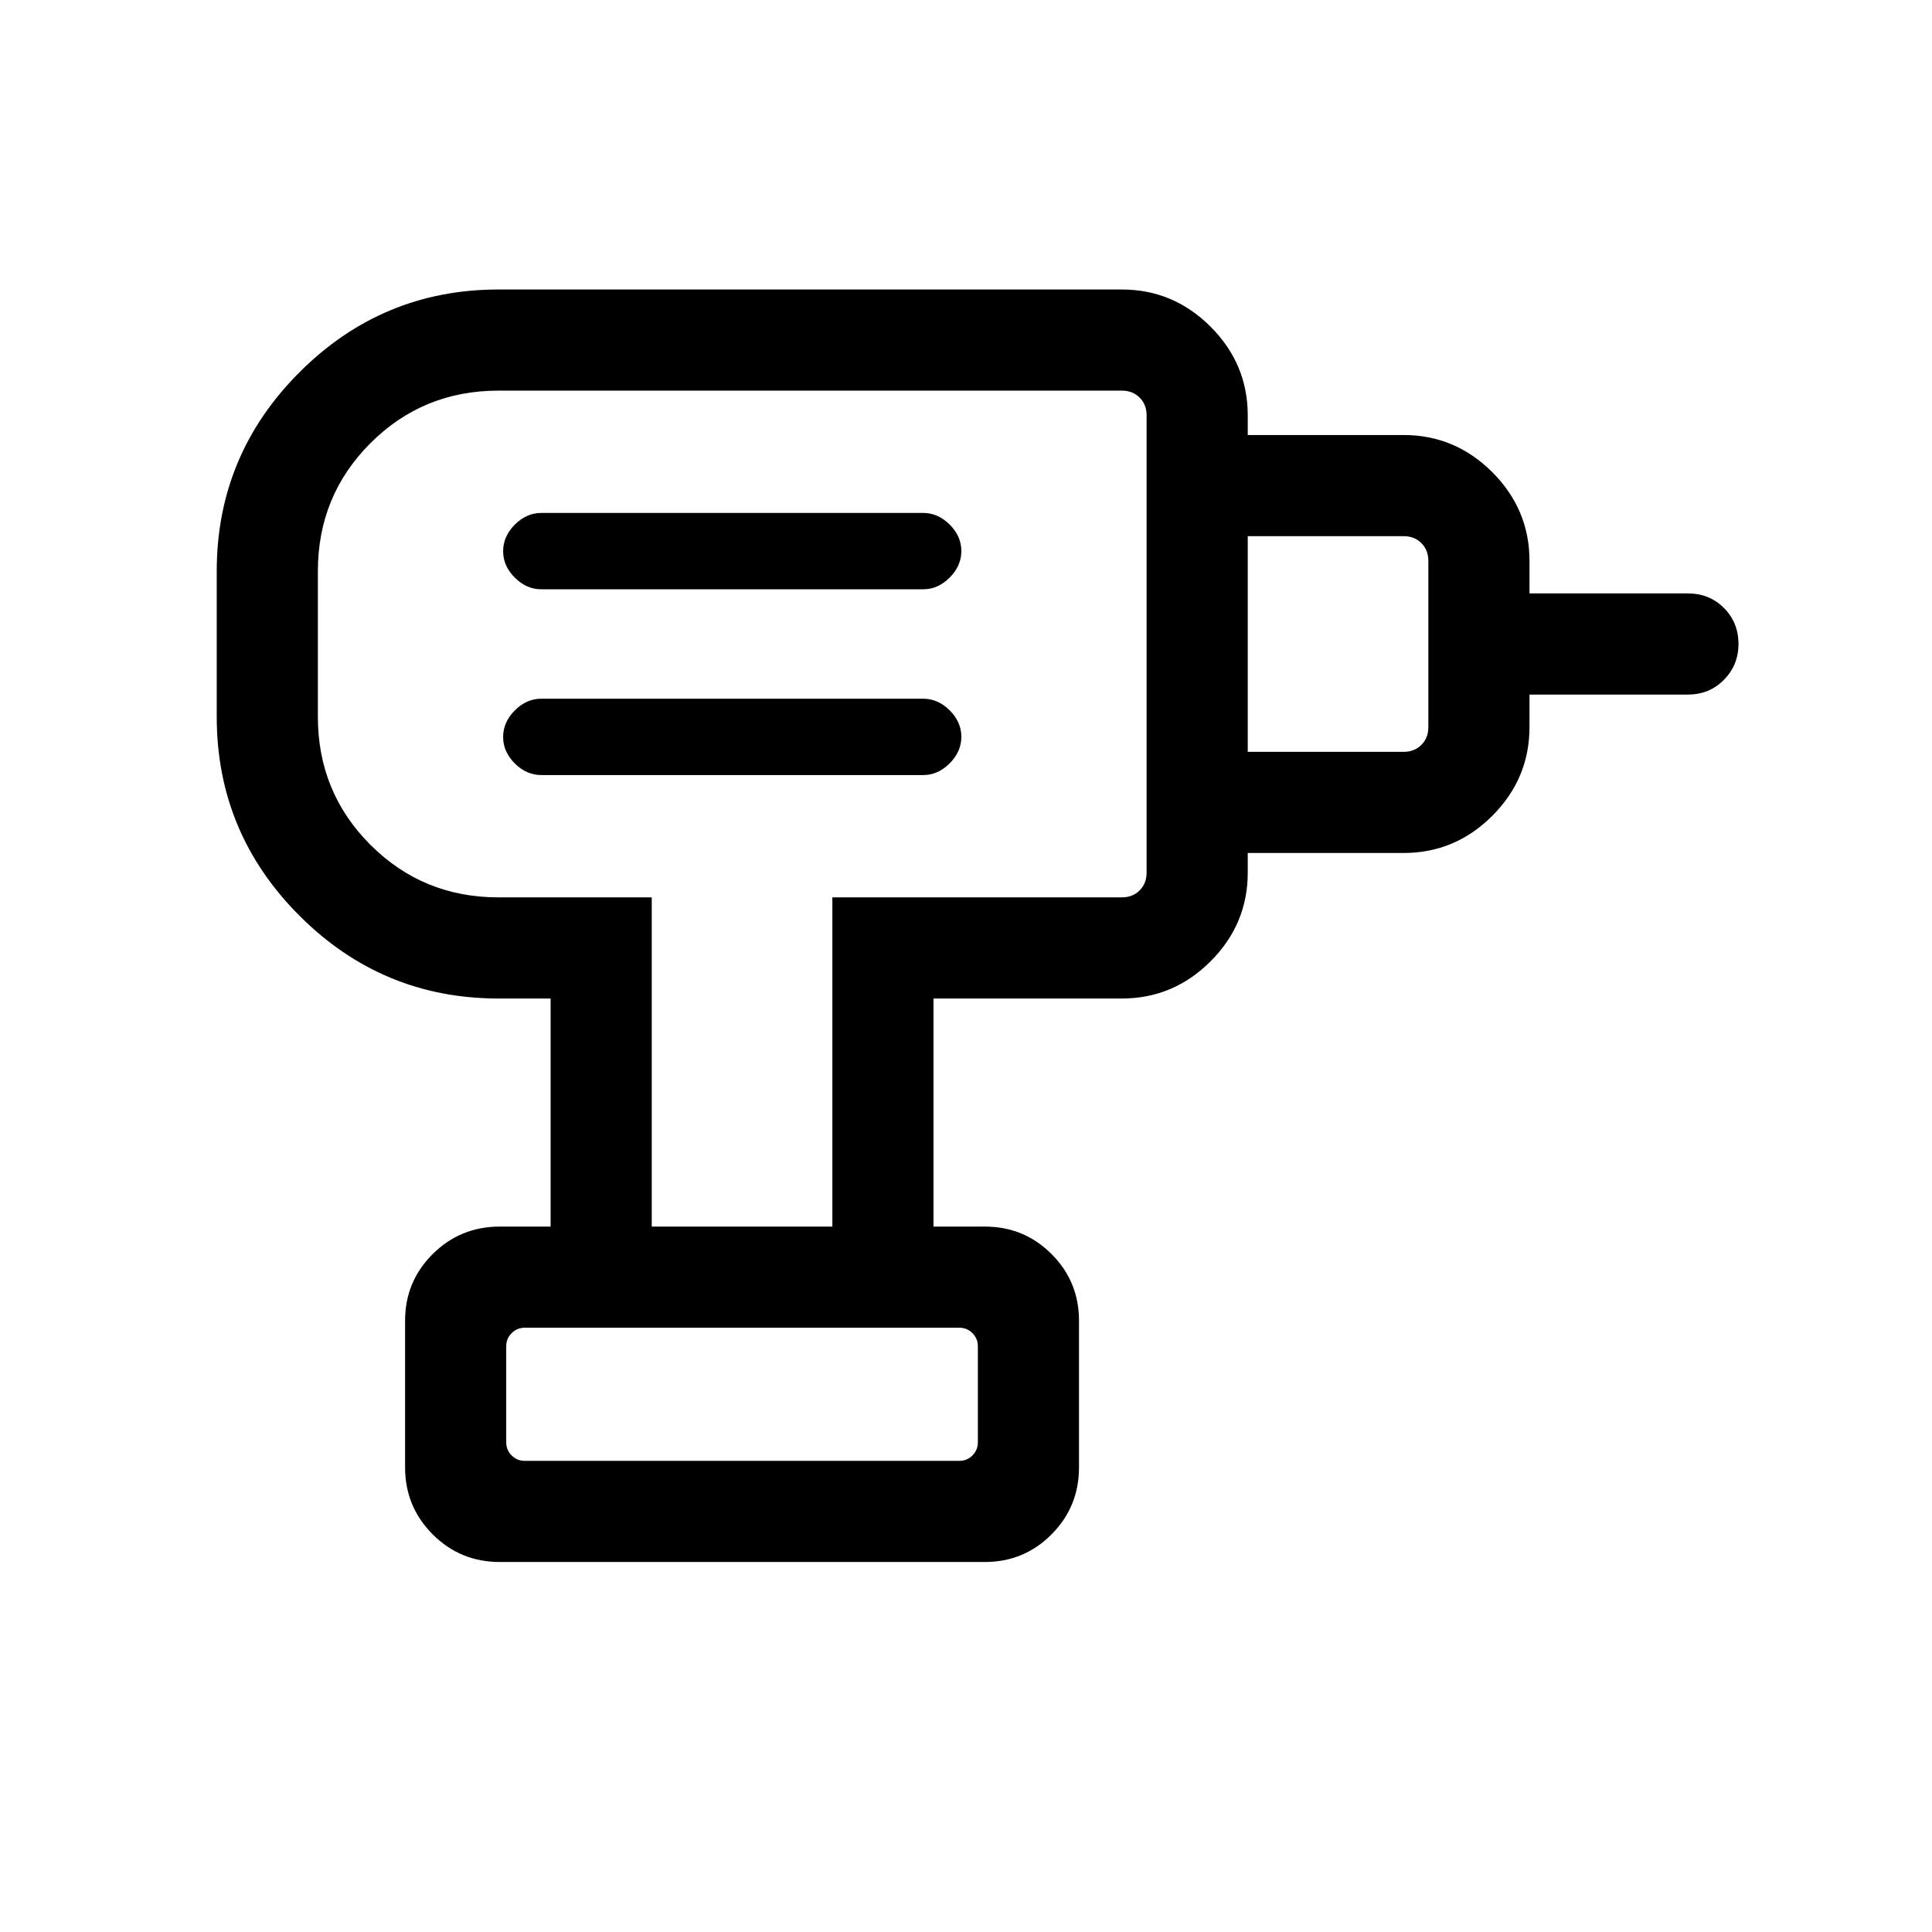 <svg xmlns="http://www.w3.org/2000/svg" height="40" viewBox="0 -960 960 960" width="40"><path d="M260.771-234.106h215.895q3.846 0 6.539-2.692 2.692-2.693 2.692-6.539v-47.692q0-3.846-2.692-6.539-2.693-2.692-6.539-2.692H260.771q-3.847 0-6.539 2.692-2.693 2.693-2.693 6.539v47.692q0 3.846 2.693 6.539 2.692 2.692 6.539 2.692Zm8.204-340.767h189.743q7.359 0 13.167-5.818 5.807-5.819 5.807-13.192t-5.807-13.155q-5.808-5.782-13.167-5.782H268.975q-7.359 0-13.167 5.818-5.807 5.819-5.807 13.192 0 7.374 5.807 13.156 5.808 5.781 13.167 5.781Zm0-92.307h189.743q7.359 0 13.167-5.818 5.807-5.819 5.807-13.192 0-7.374-5.807-13.156-5.808-5.781-13.167-5.781H268.975q-7.359 0-13.167 5.818-5.807 5.819-5.807 13.192t5.807 13.155q5.808 5.782 13.167 5.782Zm351.024 131.025v-50.255h77.435q5.385 0 8.846-3.462 3.462-3.461 3.462-8.847v-82.562q0-5.386-3.462-8.847-3.461-3.462-8.846-3.462h-77.435v-50.255h77.435q25.608 0 44.086 18.477 18.477 18.478 18.477 44.087v16.154h78.718q10.679 0 17.903 7.228 7.224 7.228 7.224 17.912 0 10.448-7.224 17.781-7.224 7.333-17.903 7.333h-78.718v16.154q0 25.609-18.477 44.087-18.478 18.477-44.086 18.477h-77.435Zm-156.154 185.64H413.59v-163.588h143.845q5.385 0 8.847-3.462 3.462-3.461 3.462-8.846v-227.178q0-5.385-3.462-8.846-3.462-3.462-8.847-3.462H247.693q-37.519 0-63.632 26.112-26.112 26.112-26.112 63.631v72.308q0 37.519 26.112 63.631 26.113 26.112 63.632 26.112h76.153v163.588h-50.254v-113.333h-25.899q-57.75 0-98.874-41.124-41.125-41.125-41.125-98.874v-72.308q0-57.749 41.125-98.874 41.124-41.124 98.874-41.124h309.742q25.609 0 44.086 18.477 18.478 18.478 18.478 44.086v227.178q0 25.608-18.478 44.086-18.477 18.477-44.086 18.477h-93.59v113.333Zm-215.51 166.664q-19.604 0-33.327-13.723-13.724-13.723-13.724-33.328v-72.819q0-19.498 13.724-33.146 13.723-13.648 33.327-13.648h241.023q19.497 0 33.146 13.648 13.648 13.648 13.648 33.146v72.819q0 19.605-13.648 33.328-13.649 13.723-33.146 13.723H248.335ZM363.846-640Zm112.82 405.894H251.539h234.358-9.231Z"/></svg>
